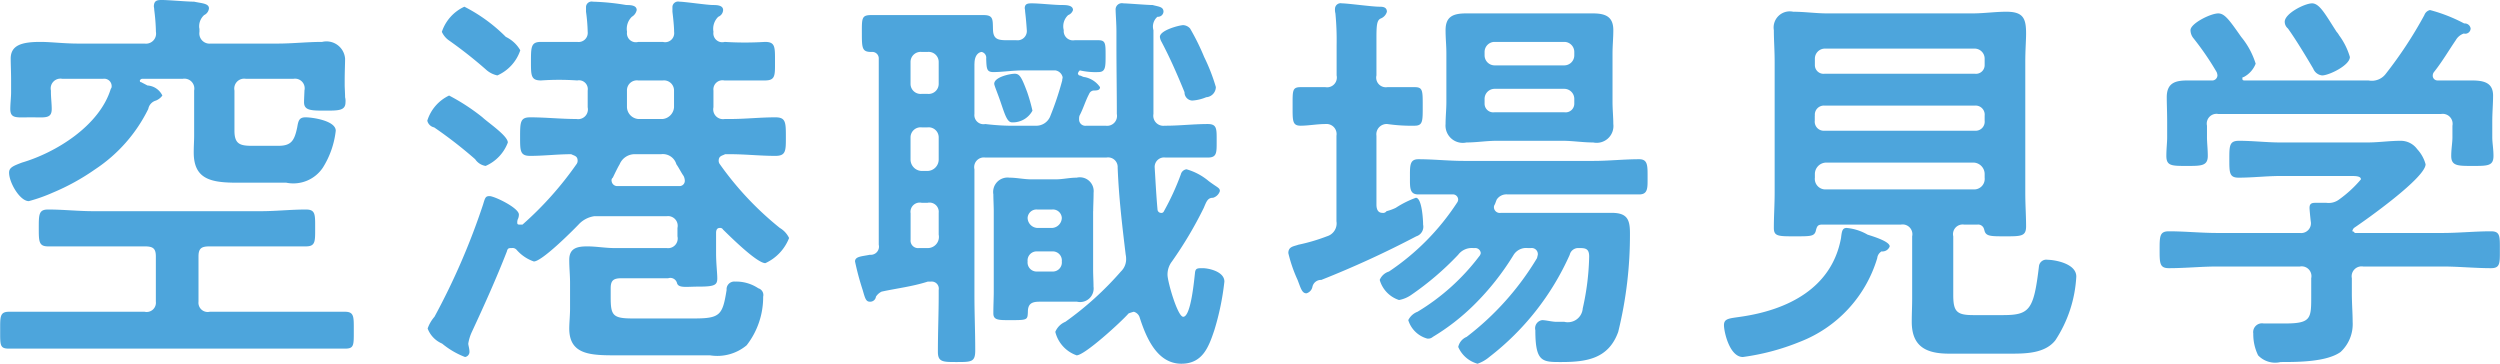 <svg xmlns="http://www.w3.org/2000/svg" width="149.156" height="21.7" viewBox="0 0 149.156 21.7">
  <defs>
    <style>
      .cls-1 {
        fill: #4da5dc;
        fill-rule: evenodd;
      }
    </style>
  </defs>
  <path id="空港職場見学" class="cls-1" d="M681.843,11965.9c0-.5.192-0.6,0.672-0.6h5.736c0.576,0,.552-0.3.552-1.1s0.024-1.1-.552-1.1c-0.888,0-1.8.1-2.688,0.1h-9.985c-0.912,0-1.8-.1-2.712-0.1-0.552,0-.552.3-0.552,1.1s0,1.1.552,1.1h5.761c0.48,0,.672.1,0.672,0.6v2.7a0.552,0.552,0,0,1-.672.6h-8.089c-0.552,0-.528.3-0.528,1.1,0,0.9-.024,1.1.528,1.1H690.58c0.552,0,.528-0.2.528-1.1,0-.8.024-1.1-0.528-1.1h-8.065a0.552,0.552,0,0,1-.672-0.6v-2.7Zm0.048-13.6a0.907,0.907,0,0,1,.288-0.8,0.5,0.5,0,0,0,.288-0.4c0-.3-0.432-0.3-0.888-0.4-0.408,0-1.536-.1-1.9-0.1-0.264,0-.5,0-0.5.4a0.983,0.983,0,0,1,.024.2,11.841,11.841,0,0,1,.1,1.3,0.6,0.6,0,0,1-.672.7h-3.961c-0.864,0-1.632-.1-2.256-0.1-1.128,0-1.776.2-1.776,1,0,0.3.024,0.8,0.024,1.3v0.7c0,0.3-.048.7-0.048,1,0,0.6.384,0.5,1.248,0.5,0.816,0,1.224.1,1.224-.5,0-.3-0.048-0.7-0.048-1v-0.1a0.583,0.583,0,0,1,.672-0.7h2.448a0.444,0.444,0,0,1,.5.5,0.193,0.193,0,0,1-.048.1c-0.672,2.2-3.264,3.8-5.3,4.4-0.528.2-.768,0.3-0.768,0.6,0,0.6.648,1.7,1.176,1.7a9.6,9.6,0,0,0,1.416-.5,13.427,13.427,0,0,0,2.544-1.4,9.149,9.149,0,0,0,3.169-3.6,0.637,0.637,0,0,1,.456-0.5,0.883,0.883,0,0,0,.384-0.3,1.059,1.059,0,0,0-.888-0.6l-0.384-.2c-0.024,0-.072,0-0.072-0.1a0.179,0.179,0,0,1,.144-0.1h2.424a0.591,0.591,0,0,1,.672.7v2.7c0,0.3-.024.6-0.024,1,0,1.6,1.032,1.8,2.592,1.8h2.928a2.119,2.119,0,0,0,2.185-.9,5.234,5.234,0,0,0,.768-2.2c0-.6-1.393-0.8-1.8-0.8-0.384,0-.432.2-0.5,0.6-0.168.8-.36,1.1-1.128,1.1h-1.56c-0.72,0-1.056-.1-1.056-0.9v-2.4a0.591,0.591,0,0,1,.672-0.7h2.856a0.576,0.576,0,0,1,.648.7c0,0.1-.024.5-0.024,0.7,0,0.5.433,0.5,1.273,0.5,0.792,0,1.2,0,1.2-.5a0.9,0.9,0,0,0-.024-0.3c0-.2-0.024-0.6-0.024-0.7v-0.3c0-.5.024-1,0.024-1.3a1.113,1.113,0,0,0-1.368-1c-0.889,0-1.777.1-2.665,0.1h-3.984a0.609,0.609,0,0,1-.672-0.7v-0.2Zm18.407,6.8c0-.4-1.2-1.2-1.512-1.5a12.226,12.226,0,0,0-1.992-1.3,2.475,2.475,0,0,0-1.3,1.5,0.526,0.526,0,0,0,.408.4,26.016,26.016,0,0,1,2.448,1.9,0.921,0.921,0,0,0,.624.4A2.468,2.468,0,0,0,700.3,11959.1Zm0.744-5.5a1.99,1.99,0,0,0-.864-0.8,9.668,9.668,0,0,0-2.472-1.8,2.526,2.526,0,0,0-1.344,1.5,1.252,1.252,0,0,0,.408.5,26.008,26.008,0,0,1,2.28,1.8,1.461,1.461,0,0,0,.624.3A2.513,2.513,0,0,0,701.042,11953.6Zm8.5,1.8a0.6,0.6,0,0,1,.672.6v1a0.759,0.759,0,0,1-.672.7h-1.464a0.738,0.738,0,0,1-.672-0.7v-1a0.592,0.592,0,0,1,.672-0.6h1.464Zm-0.1,4.4a0.839,0.839,0,0,1,.912.6c0.144,0.2.288,0.5,0.432,0.7a0.688,0.688,0,0,1,.072.3,0.316,0.316,0,0,1-.36.3h-3.624a0.338,0.338,0,0,1-.384-0.3,0.193,0.193,0,0,1,.072-0.2c0.144-.3.288-0.6,0.408-0.8a0.971,0.971,0,0,1,.936-0.6h1.536Zm3.7,4.5c0.408,0.4,2.017,2,2.521,2a2.744,2.744,0,0,0,1.416-1.5,1.4,1.4,0,0,0-.552-0.6,18.8,18.8,0,0,1-3.577-3.8,0.341,0.341,0,0,1-.072-0.2c0-.3.192-0.3,0.384-0.4h0.312c0.889,0,1.777.1,2.689,0.1,0.624,0,.624-0.3.624-1.1,0-.9,0-1.2-0.624-1.2-0.912,0-1.8.1-2.689,0.1h-0.336a0.583,0.583,0,0,1-.672-0.7v-1a0.543,0.543,0,0,1,.648-0.6h2.425c0.624,0,.6-0.3.6-1.1,0-.9.024-1.2-0.6-1.2a19.234,19.234,0,0,1-2.4,0,0.533,0.533,0,0,1-.672-0.6,1,1,0,0,1,.288-0.9,0.452,0.452,0,0,0,.288-0.4c0-.3-0.408-0.3-0.6-0.3-0.36,0-1.7-.2-2.016-0.2a0.336,0.336,0,0,0-.408.3v0.3c0.048,0.4.1,0.9,0.1,1.2a0.54,0.54,0,0,1-.672.6h-1.464a0.533,0.533,0,0,1-.672-0.6,1,1,0,0,1,.288-0.9,0.607,0.607,0,0,0,.288-0.4c0-.3-0.408-0.3-0.624-0.3a14.118,14.118,0,0,0-1.992-.2,0.336,0.336,0,0,0-.408.3v0.3a10.105,10.105,0,0,1,.1,1.2,0.544,0.544,0,0,1-.624.6h-2.161c-0.6,0-.6.3-0.6,1.2,0,0.8,0,1.1.6,1.1a15.585,15.585,0,0,1,2.161,0,0.526,0.526,0,0,1,.624.6v1a0.583,0.583,0,0,1-.672.7c-0.912,0-1.849-.1-2.761-0.1-0.6,0-.6.3-0.6,1.2,0,0.8,0,1.1.6,1.1,0.816,0,1.633-.1,2.449-0.1,0.192,0.1.384,0.1,0.384,0.4a0.341,0.341,0,0,1-.072.2,20.313,20.313,0,0,1-3.217,3.6h-0.144c-0.1,0-.168,0-0.168-0.1a0.572,0.572,0,0,1,.024-0.2,0.656,0.656,0,0,0,.072-0.3c0-.4-1.464-1.1-1.752-1.1-0.24,0-.264.1-0.384,0.5a41.238,41.238,0,0,1-2.9,6.7,2.124,2.124,0,0,0-.408.7,1.586,1.586,0,0,0,.864.9,4.87,4.87,0,0,0,1.368.8,0.312,0.312,0,0,0,.264-0.3c0-.2-0.072-0.4-0.072-0.5a2.612,2.612,0,0,1,.216-0.7c0.744-1.6,1.464-3.2,2.088-4.8,0.048-.2.12-0.2,0.288-0.2a0.322,0.322,0,0,1,.288.1,2.4,2.4,0,0,0,1.032.7c0.48,0,2.281-1.8,2.665-2.2a1.582,1.582,0,0,1,.936-0.5h4.32a0.576,0.576,0,0,1,.648.7v0.5a0.576,0.576,0,0,1-.648.7h-3.12c-0.528,0-1.08-.1-1.608-0.1-0.6,0-1.08.1-1.08,0.8,0,0.5.048,0.9,0.048,1.4v1.5c0,0.4-.048.9-0.048,1.2,0,1.6,1.32,1.6,2.88,1.6h5.52a2.73,2.73,0,0,0,2.184-.6,4.67,4.67,0,0,0,.985-2.9,0.417,0.417,0,0,0-.288-0.5,2.379,2.379,0,0,0-1.393-.4,0.458,0.458,0,0,0-.5.5c-0.24,1.5-.384,1.7-1.944,1.7h-3.672c-1.2,0-1.3-.2-1.3-1.3v-0.5c0-.5.192-0.6,0.672-0.6h2.76a0.412,0.412,0,0,1,.528.3c0.1,0.3.552,0.2,1.3,0.2,0.96,0,1.1-.1,1.1-0.5,0-.3-0.072-0.9-0.072-1.5v-1.2q0-.3.216-0.3A0.191,0.191,0,0,1,713.139,11964.3Zm19.632,1.3a0.541,0.541,0,0,1,.576.6h0a0.541,0.541,0,0,1-.576.6h-0.888a0.541,0.541,0,0,1-.576-0.6h0a0.541,0.541,0,0,1,.576-0.6h0.888Zm0-2.5a0.53,0.53,0,0,1,.576.5,0.614,0.614,0,0,1-.576.6h-0.888a0.614,0.614,0,0,1-.576-0.6,0.53,0.53,0,0,1,.576-0.5h0.888Zm2.448,0.1c0-.3.024-0.7,0.024-1.1a0.825,0.825,0,0,0-1.008-.9c-0.432,0-.84.1-1.248,0.1h-1.464c-0.432,0-.864-0.1-1.3-0.1a0.86,0.86,0,0,0-.96,1c0,0.3.024,0.7,0.024,1v4.8c0,0.4-.024.8-0.024,1.3,0,0.4.312,0.4,0.96,0.4,1.08,0,1.08,0,1.1-.5,0-.5.264-0.6,0.7-0.6h2.232a0.808,0.808,0,0,0,.984-0.9c0-.3-0.024-0.7-0.024-1v-3.5Zm7.321-7.4a11.11,11.11,0,0,0-.7-1.8,13.73,13.73,0,0,0-.84-1.7,0.589,0.589,0,0,0-.408-0.2c-0.216,0-1.393.3-1.393,0.7a0.731,0.731,0,0,0,.1.3c0.528,1,.96,2,1.369,3a0.488,0.488,0,0,0,.456.5,2.572,2.572,0,0,0,.84-0.2A0.614,0.614,0,0,0,742.54,11955.8Zm-18.218,7.5a0.552,0.552,0,0,1,.672-0.6h0.336a0.552,0.552,0,0,1,.672.6v1.3a0.666,0.666,0,0,1-.624.8h-0.552a0.447,0.447,0,0,1-.5-0.5v-1.6Zm0-4.5a0.6,0.6,0,0,1,.672-0.6h0.336a0.6,0.6,0,0,1,.672.6v1.3a0.685,0.685,0,0,1-.672.7h-0.336a0.685,0.685,0,0,1-.672-0.7v-1.3Zm0-4.5a0.6,0.6,0,0,1,.672-0.6h0.336a0.6,0.6,0,0,1,.672.6v1.3a0.6,0.6,0,0,1-.672.6h-0.336a0.6,0.6,0,0,1-.672-0.6v-1.3Zm3.816,0.1c0-.6.337-0.7,0.433-0.7a0.355,0.355,0,0,1,.264.4c0.024,0.6.024,0.8,0.432,0.8,0.528,0,1.152-.1,1.776-0.1h1.92a0.525,0.525,0,0,1,.432.4c0,0.1-.024.1-0.024,0.2a17.919,17.919,0,0,1-.7,2.1,0.9,0.9,0,0,1-.912.6h-0.936a13.941,13.941,0,0,1-2.04-.1,0.544,0.544,0,0,1-.649-0.6v-3Zm6.673,3.7a0.373,0.373,0,0,1-.432-0.4,0.572,0.572,0,0,1,.024-0.2c0.216-.4.36-0.9,0.576-1.3a0.32,0.32,0,0,1,.264-0.2c0.168,0,.384,0,0.384-0.2a1.449,1.449,0,0,0-.912-0.6c-0.12,0-.216-0.1-0.336-0.1a0.262,0.262,0,0,1-.072-0.1,0.3,0.3,0,0,1,.12-0.2,4.131,4.131,0,0,0,1.1.1c0.432,0,.432-0.3.432-1s0-.9-0.432-0.9h-1.416a0.553,0.553,0,0,1-.648-0.6,0.91,0.91,0,0,1,.264-0.9,0.479,0.479,0,0,0,.288-0.3c0-.3-0.432-0.3-0.648-0.3-0.48,0-1.344-.1-1.8-0.1-0.216,0-.432,0-0.432.3a0.983,0.983,0,0,1,.024.2c0.048,0.4.072,0.7,0.1,1.1a0.554,0.554,0,0,1-.624.6h-0.456c-0.552,0-.912,0-0.936-0.6s0.048-.9-0.553-0.9h-6.72c-0.576,0-.552.2-0.552,1.1s0.024,1.1.576,1.1a0.386,0.386,0,0,1,.432.4v11.1a0.489,0.489,0,0,1-.528.6c-0.5.1-.888,0.1-0.888,0.4a15.978,15.978,0,0,0,.456,1.7c0.144,0.5.192,0.7,0.432,0.7a0.344,0.344,0,0,0,.36-0.3,0.843,0.843,0,0,1,.336-0.3c0.912-.2,1.824-0.3,2.76-0.6h0.192a0.423,0.423,0,0,1,.456.5v0.3c0,1.1-.048,2.2-0.048,3.4,0,0.6.312,0.6,1.1,0.6,0.912,0,1.128,0,1.128-.7,0-1.1-.048-2.2-0.048-3.3v-7.5a0.576,0.576,0,0,1,.649-0.7h7.224a0.571,0.571,0,0,1,.672.6c0.072,1.8.264,3.4,0.48,5.2a0.974,0.974,0,0,1,.024.2,1.015,1.015,0,0,1-.312.8,19.015,19.015,0,0,1-3.312,3,1.111,1.111,0,0,0-.6.6,1.986,1.986,0,0,0,1.272,1.4c0.48,0,2.664-2,3.1-2.5a2.418,2.418,0,0,1,.312-0.1,0.514,0.514,0,0,1,.336.3c0.384,1.2,1.032,2.8,2.5,2.8,1.272,0,1.632-1,1.968-2a15.582,15.582,0,0,0,.6-2.9c0-.6-0.936-0.8-1.3-0.8-0.312,0-.432,0-0.456.3-0.048.4-.24,2.6-0.7,2.6-0.337,0-.937-2.1-0.937-2.5a1.273,1.273,0,0,1,.264-0.8,23.528,23.528,0,0,0,1.9-3.2c0.168-.4.24-0.6,0.552-0.6a0.609,0.609,0,0,0,.408-0.4c0-.2-0.144-0.2-0.672-0.6a3.549,3.549,0,0,0-1.32-.7,0.4,0.4,0,0,0-.336.3,15.271,15.271,0,0,1-1.009,2.2,0.162,0.162,0,0,1-.192.1,0.211,0.211,0,0,1-.192-0.2c-0.072-.8-0.12-1.7-0.168-2.5a0.562,0.562,0,0,1,.648-0.6h2.521c0.552,0,.528-0.3.528-1s0.024-1-.528-1c-0.84,0-1.68.1-2.5,0.1h-0.072a0.6,0.6,0,0,1-.672-0.7v-5a0.771,0.771,0,0,1,.24-0.8,0.329,0.329,0,0,0,.36-0.3c0-.3-0.288-0.3-0.648-0.4-0.312,0-1.512-.1-1.752-0.1a0.373,0.373,0,0,0-.456.4c0,0.2.048,0.8,0.048,1.3v0.8c0,1.4.024,2.7,0.024,4.1a0.591,0.591,0,0,1-.672.7h-1.152Zm-3.216-.9a10.329,10.329,0,0,0-.312-1.1c-0.336-.9-0.456-1.1-0.744-1.1s-1.224.2-1.224,0.6c0,0.1.216,0.6,0.384,1.1,0.24,0.7.384,1.2,0.672,1.2A1.328,1.328,0,0,0,731.6,11957.2Zm31.752-1.3a0.6,0.6,0,0,1,.576.6v0.3a0.517,0.517,0,0,1-.576.5h-4.2a0.517,0.517,0,0,1-.576-0.5v-0.3a0.6,0.6,0,0,1,.576-0.6h4.2Zm-4.2-1.4a0.6,0.6,0,0,1-.576-0.6v-0.2a0.6,0.6,0,0,1,.576-0.6h4.2a0.6,0.6,0,0,1,.576.6v0.2a0.6,0.6,0,0,1-.576.6h-4.2Zm7.057-.7c0-.5.047-0.9,0.047-1.4,0-.8-0.455-1-1.224-1h-7.56c-0.792,0-1.224.2-1.224,1,0,0.5.048,0.9,0.048,1.4v2.9c0,0.4-.048.9-0.048,1.3a1.031,1.031,0,0,0,1.248,1.1c0.6,0,1.2-.1,1.8-0.1h3.936c0.6,0,1.2.1,1.824,0.1a1,1,0,0,0,1.2-1.1c0-.4-0.047-0.9-0.047-1.3v-2.9Zm-2.017,11.6c0.36,0,.624,0,0.624.5a15.212,15.212,0,0,1-.384,3.1,0.889,0.889,0,0,1-1.1.8h-0.48c-0.24,0-.624-0.1-0.84-0.1a0.488,0.488,0,0,0-.408.6c0,1.9.408,1.9,1.536,1.9,1.536,0,2.832-.2,3.409-1.8a24.179,24.179,0,0,0,.7-5.9c0-.8-0.168-1.2-1.081-1.2h-6.624a0.349,0.349,0,0,1-.408-0.3,0.279,0.279,0,0,1,.048-0.2c0.048-.1.072-0.2,0.12-0.3a0.693,0.693,0,0,1,.648-0.3h7.849c0.528,0,.5-0.4.5-1,0-.7.024-1.1-0.5-1.1-0.912,0-1.825.1-2.713,0.1h-7.752c-0.912,0-1.8-.1-2.713-0.1-0.528,0-.5.4-0.5,1.1,0,0.6-.024,1,0.5,1h2.017a0.316,0.316,0,0,1,.36.3,0.341,0.341,0,0,1-.072.2,14.383,14.383,0,0,1-4.057,4.1,0.878,0.878,0,0,0-.552.5,1.769,1.769,0,0,0,1.152,1.2,1.862,1.862,0,0,0,.721-0.3,17.463,17.463,0,0,0,2.808-2.4,1.013,1.013,0,0,1,.888-0.4h0.1a0.329,0.329,0,0,1,.36.3,0.385,0.385,0,0,1-.1.2,13.043,13.043,0,0,1-3.672,3.3,1.023,1.023,0,0,0-.553.5,1.641,1.641,0,0,0,1.129,1.1,0.418,0.418,0,0,0,.336-0.1,13.043,13.043,0,0,0,2.448-1.9,15.69,15.69,0,0,0,2.376-3,0.882,0.882,0,0,1,.84-0.4h0.192a0.365,0.365,0,0,1,.408.4l-0.048.2a16.735,16.735,0,0,1-4.2,4.7,0.842,0.842,0,0,0-.5.6,1.762,1.762,0,0,0,1.152,1,2.194,2.194,0,0,0,.7-0.4,15.848,15.848,0,0,0,4.8-6.1A0.517,0.517,0,0,1,764.187,11965.4Zm-15.025-.7a10.972,10.972,0,0,1-1.7.5c-0.264.1-.6,0.1-0.6,0.5a8.437,8.437,0,0,0,.552,1.6c0.192,0.5.264,0.8,0.528,0.8a0.5,0.5,0,0,0,.36-0.4,0.523,0.523,0,0,1,.528-0.4,58.537,58.537,0,0,0,5.665-2.6,0.6,0.6,0,0,0,.408-0.7c0-.3-0.072-1.6-0.432-1.6a5.788,5.788,0,0,0-1.2.6,2.943,2.943,0,0,1-.552.2,0.241,0.241,0,0,1-.24.1c-0.264,0-.36-0.2-0.36-0.5v-4.1a0.614,0.614,0,0,1,.648-0.7,10.057,10.057,0,0,0,1.633.1c0.5,0,.48-0.3.48-1.2s0-1.1-.48-1.1h-1.633a0.576,0.576,0,0,1-.648-0.7v-2.2c0-.8.024-1.1,0.264-1.2a0.609,0.609,0,0,0,.36-0.4c0-.3-0.288-0.3-0.456-0.3-0.432,0-1.872-.2-2.232-0.2a0.336,0.336,0,0,0-.408.3,0.9,0.9,0,0,0,.024.3,16.762,16.762,0,0,1,.072,1.9v1.8a0.583,0.583,0,0,1-.672.7H747.6c-0.5,0-.48.2-0.48,1.1s-0.024,1.2.48,1.2c0.456,0,.984-0.1,1.488-0.1a0.6,0.6,0,0,1,.648.7v5.1A0.8,0.8,0,0,1,749.162,11964.7Zm33.1,0.9a0.461,0.461,0,0,0,.48-0.3c0-.3-1.008-0.6-1.32-0.7a3.038,3.038,0,0,0-1.248-.4c-0.264,0-.289.2-0.337,0.6-0.552,3-3.192,4.3-6,4.7-0.672.1-.984,0.1-0.984,0.5s0.336,1.9,1.128,1.9a13.857,13.857,0,0,0,3.384-.9,7.725,7.725,0,0,0,4.633-5A0.522,0.522,0,0,1,782.259,11965.6Zm-3.985-4.6a0.685,0.685,0,0,1,.672-0.7h8.785a0.685,0.685,0,0,1,.672.7v0.2a0.629,0.629,0,0,1-.672.7h-8.785a0.629,0.629,0,0,1-.672-0.7v-0.2Zm0-3.5a0.541,0.541,0,0,1,.576-0.6h8.977a0.541,0.541,0,0,1,.576.6v0.3a0.541,0.541,0,0,1-.576.6H778.85a0.541,0.541,0,0,1-.576-0.6v-0.3Zm0.576-2.5a0.517,0.517,0,0,1-.576-0.5v-0.4a0.6,0.6,0,0,1,.576-0.6h8.977a0.6,0.6,0,0,1,.576.6v0.4a0.517,0.517,0,0,1-.576.5H778.85Zm9.529,9.3c0.072,0.4.336,0.4,1.248,0.4,0.96,0,1.248,0,1.248-.6s-0.048-1.3-.048-2v-7.8c0-.7.048-1.3,0.048-1.7,0-.9-0.168-1.3-1.176-1.3-0.672,0-1.344.1-2.04,0.1h-8.641c-0.672,0-1.368-.1-2.04-0.1a0.962,0.962,0,0,0-1.152,1.1c0,0.6.048,1.2,0.048,1.9v7.8c0,0.7-.048,1.4-0.048,2.1,0,0.5.264,0.5,1.248,0.5,0.936,0,1.152,0,1.248-.3,0.072-.3.12-0.4,0.384-0.4h4.7a0.583,0.583,0,0,1,.672.7v3.7c0,0.5-.024.9-0.024,1.4,0,1.5.888,1.9,2.232,1.9h3.624c0.912,0,2.089,0,2.713-.8a7.65,7.65,0,0,0,1.248-3.8c0-.8-1.344-1-1.7-1a0.442,0.442,0,0,0-.529.4c-0.311,2.6-.552,2.9-2.16,2.9h-1.752c-0.984,0-1.2-.2-1.2-1.2v-3.5a0.576,0.576,0,0,1,.648-0.7h0.792A0.362,0.362,0,0,1,788.379,11964.3ZM810.2,11954a4.123,4.123,0,0,0-.648-1.3,0.929,0.929,0,0,0-.144-0.2c-0.648-1-1.008-1.7-1.464-1.7-0.432,0-1.632.6-1.632,1.1a0.527,0.527,0,0,0,.192.4c0.5,0.7,1.1,1.7,1.512,2.4a0.64,0.64,0,0,0,.528.4C808.947,11955.1,810.2,11954.5,810.2,11954Zm5.232,1.4a0.282,0.282,0,0,1-.288-0.3,0.341,0.341,0,0,1,.072-0.2c0.48-.6.888-1.3,1.3-1.9a0.875,0.875,0,0,1,.48-0.4,0.321,0.321,0,0,0,.408-0.3,0.352,0.352,0,0,0-.384-0.3,9.505,9.505,0,0,0-2.04-.8,0.466,0.466,0,0,0-.336.3,24.906,24.906,0,0,1-2.3,3.5,1.04,1.04,0,0,1-1.032.4H803.93c-0.072,0-.144,0-0.144-0.1s0.024-.1.072-0.1a1.51,1.51,0,0,0,.72-0.8,4.684,4.684,0,0,0-.864-1.6c-0.7-1-.984-1.4-1.368-1.4-0.456,0-1.656.6-1.656,1a0.781,0.781,0,0,0,.192.5,16.908,16.908,0,0,1,1.368,2,0.608,0.608,0,0,1,.048.2,0.316,0.316,0,0,1-.36.3h-1.392c-0.7,0-1.272.1-1.272,1,0,0.4.024,0.9,0.024,1.5v0.9c0,0.3-.048.7-0.048,1.1,0,0.6.312,0.6,1.224,0.6,0.864,0,1.248,0,1.248-.6,0-.4-0.048-0.8-0.048-1.1v-0.7a0.583,0.583,0,0,1,.672-0.7h13.3a0.591,0.591,0,0,1,.672.7v0.7c0,0.3-.072.7-0.072,1.1,0,0.6.384,0.6,1.273,0.6,0.912,0,1.248,0,1.248-.6,0-.4-0.072-0.8-0.072-1.1v-0.9c0-.6.048-1.1,0.048-1.6,0-.8-0.6-0.9-1.3-0.9h-2.017Zm0.288,11.1c0.96,0,1.945.1,2.9,0.1,0.552,0,.528-0.3.528-1.1s0.024-1.1-.528-1.1c-0.96,0-1.945.1-2.9,0.1h-5.232a0.169,0.169,0,0,0-.144-0.1,0.385,0.385,0,0,1,.1-0.2c0.744-.5,4.272-3,4.272-3.8a2.139,2.139,0,0,0-.5-0.9,1.212,1.212,0,0,0-.984-0.5c-0.672,0-1.32.1-1.992,0.1h-5.185c-0.816,0-1.632-.1-2.472-0.1-0.576,0-.576.3-0.576,1.1s0,1.1.552,1.1c0.84,0,1.68-.1,2.5-0.1h4.2c0.264,0,.6,0,0.6.2a7.082,7.082,0,0,1-1.3,1.2,1.031,1.031,0,0,1-.768.2H808.2c-0.216,0-.408,0-0.408.3,0,0.1.048,0.6,0.072,0.8a0.584,0.584,0,0,1-.648.7H802.3c-0.984,0-1.944-.1-2.9-0.1-0.552,0-.552.3-0.552,1.1s0,1.1.552,1.1c0.984,0,1.944-.1,2.9-0.1h4.921a0.583,0.583,0,0,1,.672.7v1c0,1.4.024,1.7-1.584,1.7h-1.249a0.526,0.526,0,0,0-.624.6,2.863,2.863,0,0,0,.288,1.3,1.4,1.4,0,0,0,1.344.4c1.009,0,2.737,0,3.577-.6a2.269,2.269,0,0,0,.72-1.8c0-.5-0.048-1.1-0.048-1.7v-0.9a0.591,0.591,0,0,1,.672-0.7h4.728Z" transform="translate(-670 -11950.6)"/>
</svg>
